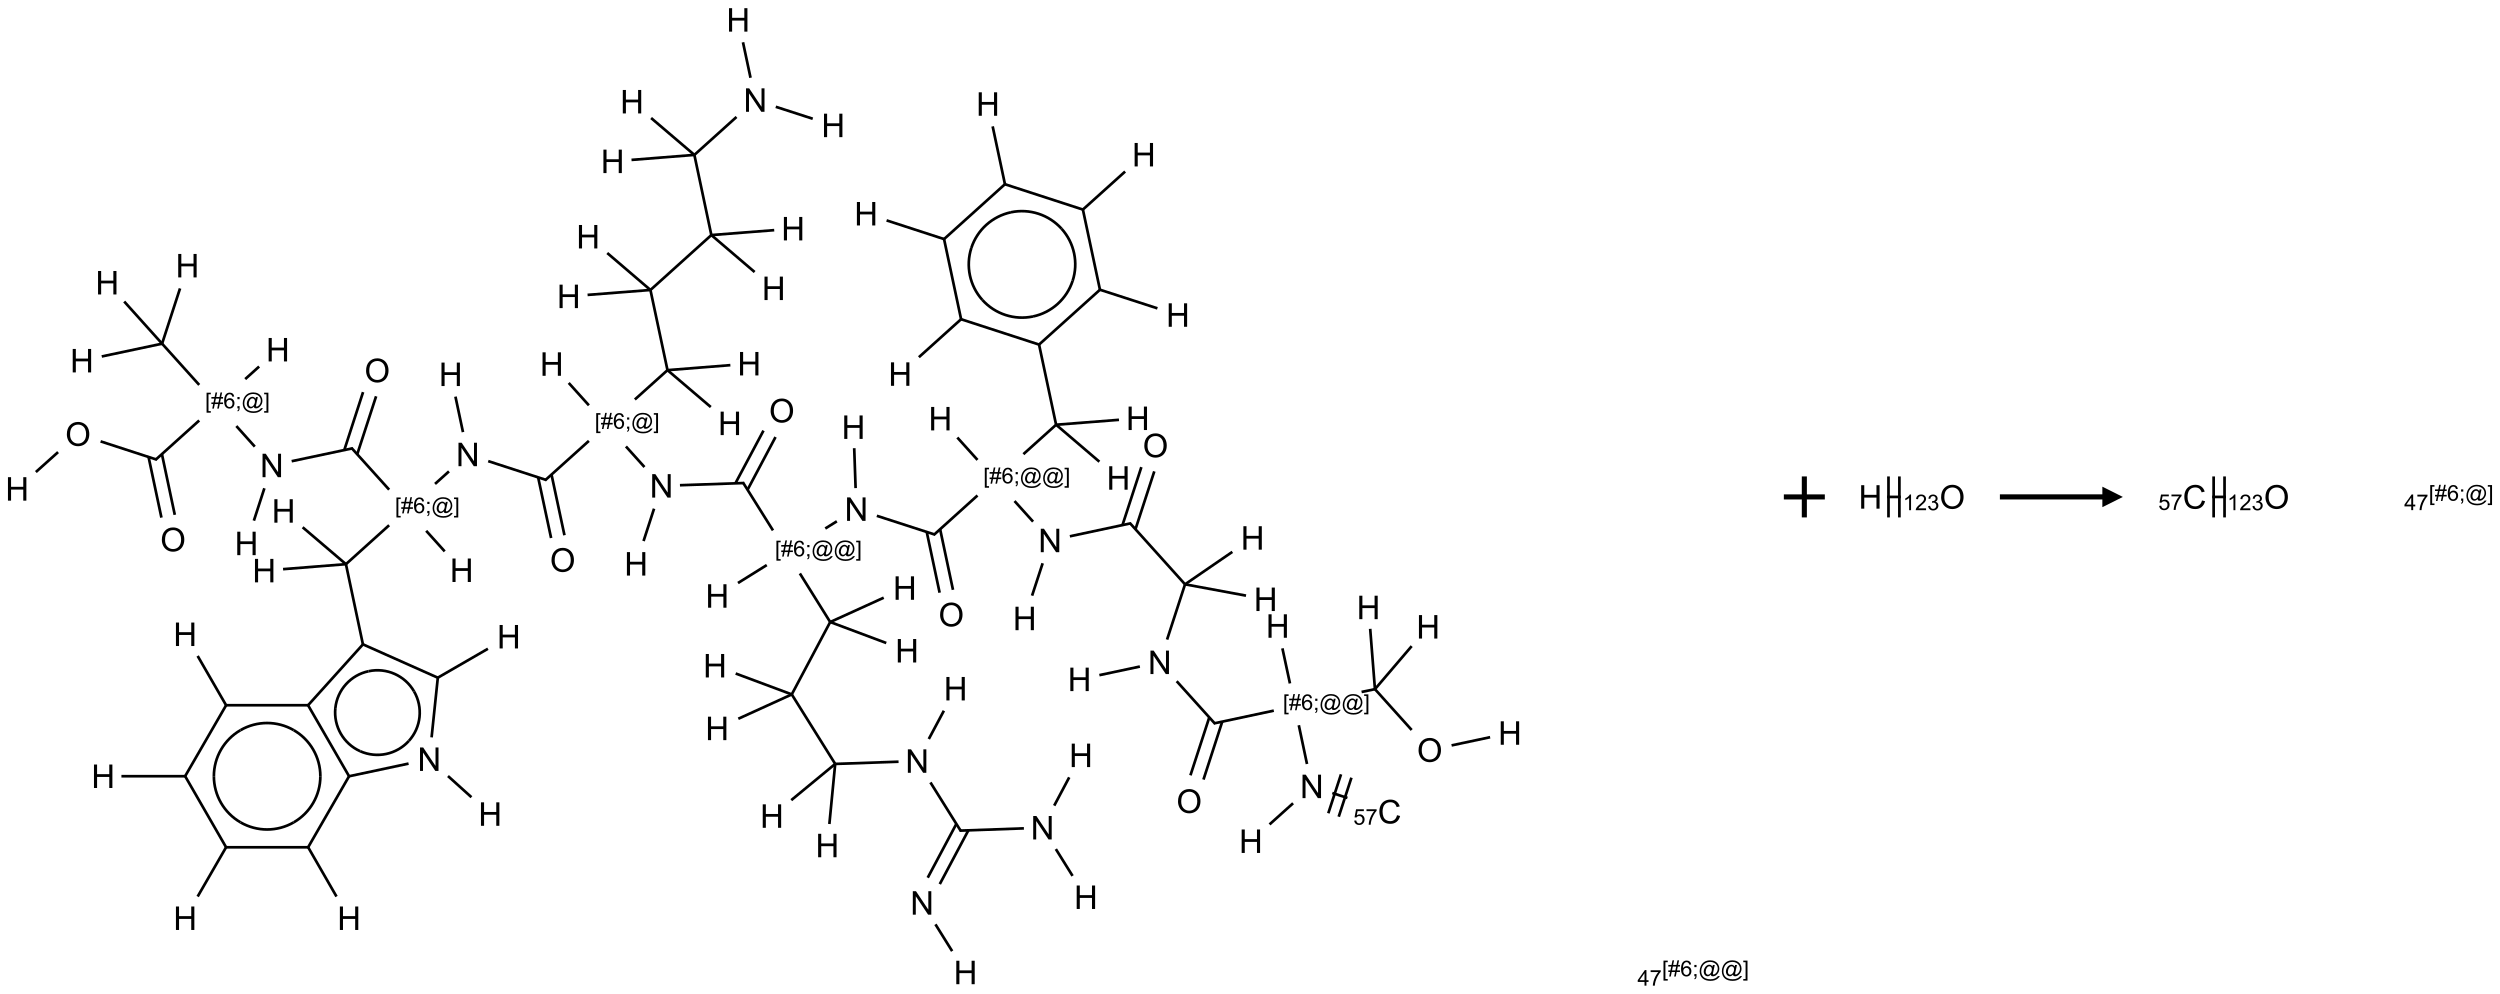 <?xml version="1.0" encoding="UTF-8"?>
<svg xmlns="http://www.w3.org/2000/svg" xmlns:xlink="http://www.w3.org/1999/xlink" width="1220" height="485" viewBox="0 0 1220 485">
<defs>
<g>
<g id="glyph-0-0">
<path d="M 2 0 L 2 -10 L 10 -10 L 10 0 Z M 2.25 -0.25 L 9.75 -0.25 L 9.75 -9.75 L 2.25 -9.75 Z M 2.25 -0.25 "/>
</g>
<g id="glyph-0-1">
<path d="M 1.281 0 L 1.281 -11.453 L 2.797 -11.453 L 2.797 -6.75 L 8.75 -6.75 L 8.75 -11.453 L 10.266 -11.453 L 10.266 0 L 8.75 0 L 8.75 -5.398 L 2.797 -5.398 L 2.797 0 Z M 1.281 0 "/>
</g>
<g id="glyph-0-2">
<path d="M 1.219 0 L 1.219 -11.453 L 2.773 -11.453 L 8.789 -2.461 L 8.789 -11.453 L 10.242 -11.453 L 10.242 0 L 8.688 0 L 2.672 -9 L 2.672 0 Z M 1.219 0 "/>
</g>
<g id="glyph-0-3">
<path d="M 0.773 -5.578 C 0.773 -7.48 1.285 -8.969 2.305 -10.043 C 3.324 -11.117 4.645 -11.656 6.258 -11.656 C 7.316 -11.656 8.27 -11.402 9.117 -10.898 C 9.965 -10.395 10.613 -9.688 11.059 -8.785 C 11.504 -7.883 11.727 -6.855 11.727 -5.711 C 11.727 -4.551 11.492 -3.512 11.023 -2.594 C 10.555 -1.676 9.891 -0.984 9.031 -0.512 C 8.172 -0.039 7.246 0.195 6.25 0.195 C 5.172 0.195 4.207 -0.066 3.359 -0.586 C 2.512 -1.105 1.867 -1.816 1.43 -2.719 C 0.992 -3.621 0.773 -4.574 0.773 -5.578 Z M 2.336 -5.555 C 2.336 -4.176 2.707 -3.086 3.449 -2.293 C 4.191 -1.5 5.121 -1.102 6.242 -1.102 C 7.383 -1.102 8.32 -1.504 9.059 -2.305 C 9.797 -3.105 10.164 -4.246 10.164 -5.719 C 10.164 -6.652 10.008 -7.465 9.691 -8.16 C 9.375 -8.855 8.914 -9.395 8.309 -9.777 C 7.703 -10.16 7.02 -10.352 6.266 -10.352 C 5.191 -10.352 4.27 -9.984 3.496 -9.246 C 2.723 -8.508 2.336 -7.277 2.336 -5.555 Z M 2.336 -5.555 "/>
</g>
<g id="glyph-0-4">
<path d="M 9.406 -4.016 L 10.922 -3.633 C 10.605 -2.387 10.031 -1.438 9.207 -0.785 C 8.383 -0.133 7.371 0.195 6.18 0.195 C 4.945 0.195 3.941 -0.055 3.168 -0.559 C 2.395 -1.062 1.805 -1.789 1.402 -2.742 C 1 -3.695 0.797 -4.719 0.797 -5.812 C 0.797 -7.004 1.023 -8.047 1.48 -8.934 C 1.938 -9.82 2.586 -10.496 3.426 -10.957 C 4.266 -11.418 5.191 -11.648 6.203 -11.648 C 7.348 -11.648 8.312 -11.355 9.094 -10.773 C 9.875 -10.191 10.418 -9.371 10.727 -8.312 L 9.234 -7.961 C 8.969 -8.793 8.582 -9.402 8.078 -9.781 C 7.574 -10.16 6.938 -10.352 6.172 -10.352 C 5.293 -10.352 4.555 -10.141 3.965 -9.719 C 3.375 -9.297 2.957 -8.73 2.719 -8.02 C 2.48 -7.309 2.359 -6.574 2.359 -5.82 C 2.359 -4.848 2.5 -3.996 2.785 -3.27 C 3.07 -2.543 3.512 -2 4.109 -1.641 C 4.707 -1.281 5.355 -1.102 6.055 -1.102 C 6.902 -1.102 7.621 -1.348 8.211 -1.836 C 8.801 -2.324 9.199 -3.051 9.406 -4.016 Z M 9.406 -4.016 "/>
</g>
<g id="glyph-1-0">
<path d="M 1.332 0 L 1.332 -6.668 L 6.668 -6.668 L 6.668 0 Z M 1.5 -0.168 L 6.5 -0.168 L 6.5 -6.5 L 1.5 -6.5 Z M 1.5 -0.168 "/>
</g>
<g id="glyph-1-1">
<path d="M 0.723 2.121 L 0.723 -7.637 L 2.793 -7.637 L 2.793 -6.859 L 1.66 -6.859 L 1.66 1.344 L 2.793 1.344 L 2.793 2.121 Z M 0.723 2.121 "/>
</g>
<g id="glyph-1-2">
<path d="M 0.535 0.129 L 0.988 -2.09 L 0.109 -2.09 L 0.109 -2.863 L 1.145 -2.863 L 1.531 -4.754 L 0.109 -4.754 L 0.109 -5.531 L 1.688 -5.531 L 2.141 -7.766 L 2.922 -7.766 L 2.469 -5.531 L 4.109 -5.531 L 4.562 -7.766 L 5.348 -7.766 L 4.895 -5.531 L 5.797 -5.531 L 5.797 -4.754 L 4.738 -4.754 L 4.348 -2.863 L 5.797 -2.863 L 5.797 -2.09 L 4.191 -2.09 L 3.738 0.129 L 2.957 0.129 L 3.406 -2.09 L 1.77 -2.09 L 1.316 0.129 Z M 1.926 -2.863 L 3.562 -2.863 L 3.953 -4.754 L 2.312 -4.754 Z M 1.926 -2.863 "/>
</g>
<g id="glyph-1-3">
<path d="M 5.309 -5.766 L 4.375 -5.691 C 4.293 -6.059 4.172 -6.328 4.02 -6.496 C 3.766 -6.762 3.453 -6.895 3.082 -6.895 C 2.785 -6.895 2.523 -6.812 2.297 -6.645 C 2 -6.43 1.77 -6.117 1.598 -5.703 C 1.43 -5.289 1.34 -4.703 1.332 -3.938 C 1.559 -4.281 1.836 -4.535 2.16 -4.703 C 2.488 -4.871 2.828 -4.953 3.188 -4.953 C 3.812 -4.953 4.344 -4.723 4.785 -4.262 C 5.223 -3.801 5.441 -3.207 5.441 -2.48 C 5.441 -2 5.34 -1.555 5.133 -1.145 C 4.926 -0.73 4.641 -0.418 4.281 -0.199 C 3.922 0.02 3.512 0.129 3.051 0.129 C 2.27 0.129 1.633 -0.156 1.141 -0.73 C 0.648 -1.305 0.402 -2.254 0.402 -3.574 C 0.402 -5.051 0.672 -6.121 1.219 -6.793 C 1.695 -7.375 2.336 -7.668 3.141 -7.668 C 3.742 -7.668 4.234 -7.5 4.617 -7.16 C 5 -6.824 5.23 -6.359 5.309 -5.766 Z M 1.48 -2.473 C 1.48 -2.152 1.547 -1.844 1.684 -1.547 C 1.82 -1.25 2.016 -1.027 2.262 -0.871 C 2.508 -0.719 2.766 -0.641 3.035 -0.641 C 3.434 -0.641 3.773 -0.801 4.059 -1.121 C 4.344 -1.441 4.484 -1.875 4.484 -2.422 C 4.484 -2.949 4.344 -3.367 4.062 -3.668 C 3.781 -3.973 3.426 -4.125 3 -4.125 C 2.578 -4.125 2.219 -3.973 1.922 -3.668 C 1.625 -3.363 1.48 -2.969 1.48 -2.473 Z M 1.48 -2.473 "/>
</g>
<g id="glyph-1-4">
<path d="M 0.949 -4.465 L 0.949 -5.531 L 2.016 -5.531 L 2.016 -4.465 Z M 0.949 0 L 0.949 -1.066 L 2.016 -1.066 L 2.016 0 C 2.016 0.391 1.945 0.711 1.809 0.949 C 1.668 1.191 1.449 1.379 1.145 1.512 L 0.887 1.109 C 1.082 1.023 1.23 0.895 1.324 0.727 C 1.418 0.559 1.469 0.316 1.48 0 Z M 0.949 0 "/>
</g>
<g id="glyph-1-5">
<path d="M 6.047 -0.848 C 5.82 -0.59 5.57 -0.379 5.289 -0.223 C 5.008 -0.062 4.73 0.016 4.449 0.016 C 4.141 0.016 3.84 -0.074 3.547 -0.254 C 3.254 -0.434 3.02 -0.715 2.836 -1.09 C 2.652 -1.465 2.562 -1.875 2.562 -2.324 C 2.562 -2.875 2.703 -3.43 2.988 -3.98 C 3.27 -4.535 3.621 -4.953 4.043 -5.23 C 4.461 -5.508 4.871 -5.645 5.266 -5.645 C 5.566 -5.645 5.855 -5.566 6.129 -5.41 C 6.402 -5.25 6.641 -5.012 6.84 -4.688 L 7.016 -5.496 L 7.949 -5.496 L 7.199 -2 C 7.094 -1.516 7.043 -1.246 7.043 -1.191 C 7.043 -1.098 7.078 -1.02 7.148 -0.949 C 7.219 -0.883 7.305 -0.848 7.406 -0.848 C 7.59 -0.848 7.832 -0.953 8.129 -1.168 C 8.527 -1.445 8.84 -1.816 9.07 -2.285 C 9.301 -2.75 9.418 -3.234 9.418 -3.73 C 9.418 -4.309 9.27 -4.852 8.973 -5.355 C 8.676 -5.859 8.23 -6.262 7.645 -6.562 C 7.055 -6.863 6.406 -7.016 5.691 -7.016 C 4.879 -7.016 4.137 -6.824 3.465 -6.445 C 2.793 -6.066 2.273 -5.52 1.902 -4.809 C 1.535 -4.098 1.348 -3.34 1.348 -2.527 C 1.348 -1.676 1.535 -0.941 1.902 -0.328 C 2.273 0.285 2.809 0.742 3.508 1.035 C 4.207 1.328 4.984 1.473 5.832 1.473 C 6.742 1.473 7.504 1.32 8.121 1.016 C 8.734 0.711 9.195 0.34 9.5 -0.098 L 10.441 -0.098 C 10.266 0.266 9.961 0.637 9.531 1.016 C 9.102 1.395 8.59 1.695 7.996 1.914 C 7.402 2.133 6.688 2.246 5.848 2.246 C 5.078 2.246 4.367 2.145 3.715 1.949 C 3.066 1.75 2.512 1.453 2.051 1.055 C 1.594 0.656 1.25 0.199 1.016 -0.316 C 0.723 -0.973 0.578 -1.684 0.578 -2.441 C 0.578 -3.289 0.75 -4.098 1.098 -4.863 C 1.523 -5.805 2.125 -6.527 2.902 -7.027 C 3.684 -7.527 4.629 -7.777 5.738 -7.777 C 6.602 -7.777 7.375 -7.602 8.059 -7.246 C 8.746 -6.895 9.285 -6.371 9.684 -5.672 C 10.02 -5.07 10.188 -4.418 10.188 -3.715 C 10.188 -2.707 9.832 -1.812 9.125 -1.031 C 8.492 -0.328 7.801 0.02 7.051 0.02 C 6.812 0.02 6.617 -0.016 6.473 -0.09 C 6.324 -0.16 6.215 -0.266 6.145 -0.402 C 6.102 -0.488 6.066 -0.637 6.047 -0.848 Z M 3.527 -2.262 C 3.527 -1.785 3.641 -1.414 3.863 -1.152 C 4.09 -0.887 4.348 -0.754 4.641 -0.754 C 4.836 -0.754 5.039 -0.812 5.254 -0.93 C 5.469 -1.047 5.676 -1.219 5.871 -1.449 C 6.066 -1.676 6.23 -1.969 6.355 -2.32 C 6.48 -2.672 6.543 -3.027 6.543 -3.379 C 6.543 -3.852 6.426 -4.219 6.191 -4.48 C 5.957 -4.738 5.672 -4.871 5.332 -4.871 C 5.109 -4.871 4.902 -4.812 4.707 -4.699 C 4.512 -4.586 4.32 -4.406 4.137 -4.156 C 3.953 -3.906 3.805 -3.602 3.691 -3.246 C 3.582 -2.887 3.527 -2.559 3.527 -2.262 Z M 3.527 -2.262 "/>
</g>
<g id="glyph-1-6">
<path d="M 2.27 2.121 L 0.203 2.121 L 0.203 1.344 L 1.332 1.344 L 1.332 -6.859 L 0.203 -6.859 L 0.203 -7.637 L 2.27 -7.637 Z M 2.27 2.121 "/>
</g>
<g id="glyph-1-7">
<path d="M 0.441 -2 L 1.426 -2.082 C 1.5 -1.605 1.668 -1.242 1.934 -1.004 C 2.199 -0.762 2.52 -0.641 2.895 -0.641 C 3.348 -0.641 3.73 -0.812 4.043 -1.152 C 4.355 -1.492 4.512 -1.941 4.512 -2.504 C 4.512 -3.039 4.359 -3.461 4.059 -3.77 C 3.758 -4.078 3.367 -4.234 2.879 -4.234 C 2.578 -4.234 2.305 -4.164 2.062 -4.027 C 1.82 -3.891 1.629 -3.715 1.488 -3.496 L 0.609 -3.609 L 1.348 -7.531 L 5.145 -7.531 L 5.145 -6.637 L 2.098 -6.637 L 1.688 -4.582 C 2.145 -4.902 2.625 -5.062 3.129 -5.062 C 3.797 -5.062 4.359 -4.832 4.816 -4.371 C 5.277 -3.91 5.504 -3.312 5.504 -2.59 C 5.504 -1.898 5.305 -1.301 4.902 -0.797 C 4.41 -0.18 3.742 0.129 2.895 0.129 C 2.199 0.129 1.633 -0.062 1.195 -0.453 C 0.758 -0.844 0.504 -1.359 0.441 -2 Z M 0.441 -2 "/>
</g>
<g id="glyph-1-8">
<path d="M 0.504 -6.637 L 0.504 -7.535 L 5.449 -7.535 L 5.449 -6.809 C 4.961 -6.289 4.48 -5.602 4.004 -4.746 C 3.527 -3.887 3.156 -3.004 2.895 -2.098 C 2.707 -1.461 2.59 -0.762 2.535 0 L 1.574 0 C 1.582 -0.602 1.703 -1.328 1.926 -2.176 C 2.152 -3.027 2.477 -3.848 2.898 -4.637 C 3.32 -5.426 3.77 -6.094 4.246 -6.637 Z M 0.504 -6.637 "/>
</g>
<g id="glyph-1-9">
<path d="M 3.449 0 L 3.449 -1.828 L 0.137 -1.828 L 0.137 -2.688 L 3.621 -7.637 L 4.387 -7.637 L 4.387 -2.688 L 5.418 -2.688 L 5.418 -1.828 L 4.387 -1.828 L 4.387 0 Z M 3.449 -2.688 L 3.449 -6.129 L 1.059 -2.688 Z M 3.449 -2.688 "/>
</g>
<g id="glyph-1-10">
<path d="M 3.973 0 L 3.035 0 L 3.035 -5.973 C 2.809 -5.758 2.516 -5.543 2.148 -5.328 C 1.781 -5.113 1.453 -4.953 1.16 -4.844 L 1.16 -5.75 C 1.684 -5.996 2.145 -6.297 2.535 -6.645 C 2.93 -6.996 3.207 -7.336 3.371 -7.668 L 3.973 -7.668 Z M 3.973 0 "/>
</g>
<g id="glyph-1-11">
<path d="M 5.371 -0.902 L 5.371 0 L 0.324 0 C 0.316 -0.227 0.352 -0.441 0.434 -0.652 C 0.562 -0.996 0.766 -1.332 1.051 -1.668 C 1.332 -2 1.742 -2.387 2.277 -2.824 C 3.105 -3.504 3.668 -4.043 3.957 -4.441 C 4.25 -4.84 4.395 -5.215 4.395 -5.566 C 4.395 -5.938 4.262 -6.254 3.996 -6.508 C 3.73 -6.762 3.387 -6.891 2.957 -6.891 C 2.508 -6.891 2.145 -6.754 1.875 -6.484 C 1.605 -6.215 1.469 -5.84 1.465 -5.359 L 0.5 -5.457 C 0.566 -6.176 0.812 -6.727 1.246 -7.102 C 1.676 -7.477 2.254 -7.668 2.98 -7.668 C 3.711 -7.668 4.293 -7.465 4.719 -7.059 C 5.145 -6.652 5.359 -6.148 5.359 -5.547 C 5.359 -5.242 5.297 -4.941 5.172 -4.645 C 5.047 -4.352 4.84 -4.039 4.551 -3.715 C 4.262 -3.387 3.777 -2.938 3.105 -2.371 C 2.543 -1.898 2.18 -1.578 2.02 -1.41 C 1.859 -1.242 1.73 -1.07 1.625 -0.902 Z M 5.371 -0.902 "/>
</g>
<g id="glyph-1-12">
<path d="M 0.449 -2.016 L 1.387 -2.141 C 1.492 -1.609 1.676 -1.227 1.934 -0.992 C 2.191 -0.758 2.508 -0.641 2.879 -0.641 C 3.32 -0.641 3.695 -0.793 3.996 -1.098 C 4.301 -1.402 4.453 -1.781 4.453 -2.234 C 4.453 -2.664 4.312 -3.02 4.031 -3.301 C 3.75 -3.578 3.391 -3.719 2.957 -3.719 C 2.781 -3.719 2.562 -3.684 2.297 -3.613 L 2.402 -4.438 C 2.465 -4.43 2.516 -4.426 2.551 -4.426 C 2.949 -4.426 3.312 -4.531 3.629 -4.738 C 3.949 -4.949 4.109 -5.27 4.109 -5.703 C 4.109 -6.047 3.992 -6.332 3.762 -6.559 C 3.527 -6.785 3.227 -6.895 2.859 -6.895 C 2.496 -6.895 2.191 -6.781 1.949 -6.551 C 1.707 -6.324 1.547 -5.98 1.48 -5.52 L 0.543 -5.688 C 0.656 -6.316 0.918 -6.805 1.324 -7.148 C 1.73 -7.492 2.234 -7.668 2.84 -7.668 C 3.254 -7.668 3.641 -7.578 3.988 -7.398 C 4.34 -7.219 4.609 -6.977 4.793 -6.668 C 4.98 -6.359 5.074 -6.031 5.074 -5.684 C 5.074 -5.352 4.984 -5.051 4.809 -4.781 C 4.629 -4.512 4.367 -4.297 4.02 -4.137 C 4.473 -4.031 4.824 -3.816 5.074 -3.488 C 5.324 -3.16 5.449 -2.75 5.449 -2.254 C 5.449 -1.59 5.203 -1.023 4.719 -0.559 C 4.234 -0.098 3.617 0.137 2.875 0.137 C 2.203 0.137 1.648 -0.062 1.207 -0.465 C 0.762 -0.863 0.512 -1.379 0.449 -2.016 Z M 0.449 -2.016 "/>
</g>
</g>
</defs>
<path fill="none" stroke-width="0.033" stroke-linecap="butt" stroke-linejoin="miter" stroke="rgb(0%, 0%, 0%)" stroke-opacity="1" stroke-miterlimit="10" d="M 11.407 11.361 L 11.203 11.034 " transform="matrix(40, 0, 0, 40, 8.375, 9.713)"/>
<path fill="none" stroke-width="0.033" stroke-linecap="butt" stroke-linejoin="miter" stroke="rgb(0%, 0%, 0%)" stroke-opacity="1" stroke-miterlimit="10" d="M 11.256 10.543 L 11.605 9.887 " transform="matrix(40, 0, 0, 40, 8.375, 9.713)"/>
<path fill="none" stroke-width="0.033" stroke-linecap="butt" stroke-linejoin="miter" stroke="rgb(0%, 0%, 0%)" stroke-opacity="1" stroke-miterlimit="10" d="M 11.109 10.465 L 11.458 9.809 " transform="matrix(40, 0, 0, 40, 8.375, 9.713)"/>
<path fill="none" stroke-width="0.033" stroke-linecap="butt" stroke-linejoin="miter" stroke="rgb(0%, 0%, 0%)" stroke-opacity="1" stroke-miterlimit="10" d="M 11.5 9.891 L 12.282 9.863 " transform="matrix(40, 0, 0, 40, 8.375, 9.713)"/>
<path fill="none" stroke-width="0.033" stroke-linecap="butt" stroke-linejoin="miter" stroke="rgb(0%, 0%, 0%)" stroke-opacity="1" stroke-miterlimit="10" d="M 12.652 9.586 L 12.835 9.241 " transform="matrix(40, 0, 0, 40, 8.375, 9.713)"/>
<path fill="none" stroke-width="0.033" stroke-linecap="butt" stroke-linejoin="miter" stroke="rgb(0%, 0%, 0%)" stroke-opacity="1" stroke-miterlimit="10" d="M 12.672 10.116 L 12.876 10.443 " transform="matrix(40, 0, 0, 40, 8.375, 9.713)"/>
<path fill="none" stroke-width="0.033" stroke-linecap="butt" stroke-linejoin="miter" stroke="rgb(0%, 0%, 0%)" stroke-opacity="1" stroke-miterlimit="10" d="M 11.514 9.898 L 11.142 9.303 " transform="matrix(40, 0, 0, 40, 8.375, 9.713)"/>
<path fill="none" stroke-width="0.033" stroke-linecap="butt" stroke-linejoin="miter" stroke="rgb(0%, 0%, 0%)" stroke-opacity="1" stroke-miterlimit="10" d="M 11.122 8.773 L 11.306 8.428 " transform="matrix(40, 0, 0, 40, 8.375, 9.713)"/>
<path fill="none" stroke-width="0.033" stroke-linecap="butt" stroke-linejoin="miter" stroke="rgb(0%, 0%, 0%)" stroke-opacity="1" stroke-miterlimit="10" d="M 10.753 9.05 L 9.98 9.077 " transform="matrix(40, 0, 0, 40, 8.375, 9.713)"/>
<path fill="none" stroke-width="0.033" stroke-linecap="butt" stroke-linejoin="miter" stroke="rgb(0%, 0%, 0%)" stroke-opacity="1" stroke-miterlimit="10" d="M 9.98 9.077 L 9.444 9.519 " transform="matrix(40, 0, 0, 40, 8.375, 9.713)"/>
<path fill="none" stroke-width="0.033" stroke-linecap="butt" stroke-linejoin="miter" stroke="rgb(0%, 0%, 0%)" stroke-opacity="1" stroke-miterlimit="10" d="M 9.98 9.077 L 9.909 9.81 " transform="matrix(40, 0, 0, 40, 8.375, 9.713)"/>
<path fill="none" stroke-width="0.033" stroke-linecap="butt" stroke-linejoin="miter" stroke="rgb(0%, 0%, 0%)" stroke-opacity="1" stroke-miterlimit="10" d="M 9.98 9.077 L 9.45 8.229 " transform="matrix(40, 0, 0, 40, 8.375, 9.713)"/>
<path fill="none" stroke-width="0.033" stroke-linecap="butt" stroke-linejoin="miter" stroke="rgb(0%, 0%, 0%)" stroke-opacity="1" stroke-miterlimit="10" d="M 9.45 8.229 L 8.766 7.974 " transform="matrix(40, 0, 0, 40, 8.375, 9.713)"/>
<path fill="none" stroke-width="0.033" stroke-linecap="butt" stroke-linejoin="miter" stroke="rgb(0%, 0%, 0%)" stroke-opacity="1" stroke-miterlimit="10" d="M 9.45 8.229 L 8.798 8.526 " transform="matrix(40, 0, 0, 40, 8.375, 9.713)"/>
<path fill="none" stroke-width="0.033" stroke-linecap="butt" stroke-linejoin="miter" stroke="rgb(0%, 0%, 0%)" stroke-opacity="1" stroke-miterlimit="10" d="M 9.45 8.229 L 9.919 7.346 " transform="matrix(40, 0, 0, 40, 8.375, 9.713)"/>
<path fill="none" stroke-width="0.033" stroke-linecap="butt" stroke-linejoin="miter" stroke="rgb(0%, 0%, 0%)" stroke-opacity="1" stroke-miterlimit="10" d="M 9.919 7.346 L 10.603 7.602 " transform="matrix(40, 0, 0, 40, 8.375, 9.713)"/>
<path fill="none" stroke-width="0.033" stroke-linecap="butt" stroke-linejoin="miter" stroke="rgb(0%, 0%, 0%)" stroke-opacity="1" stroke-miterlimit="10" d="M 9.919 7.346 L 10.572 7.049 " transform="matrix(40, 0, 0, 40, 8.375, 9.713)"/>
<path fill="none" stroke-width="0.033" stroke-linecap="butt" stroke-linejoin="miter" stroke="rgb(0%, 0%, 0%)" stroke-opacity="1" stroke-miterlimit="10" d="M 9.919 7.346 L 9.549 6.753 " transform="matrix(40, 0, 0, 40, 8.375, 9.713)"/>
<path fill="none" stroke-width="0.033" stroke-linecap="butt" stroke-linejoin="miter" stroke="rgb(0%, 0%, 0%)" stroke-opacity="1" stroke-miterlimit="10" d="M 9.145 6.651 L 8.794 6.87 " transform="matrix(40, 0, 0, 40, 8.375, 9.713)"/>
<path fill="none" stroke-width="0.033" stroke-linecap="butt" stroke-linejoin="miter" stroke="rgb(0%, 0%, 0%)" stroke-opacity="1" stroke-miterlimit="10" d="M 9.221 6.228 L 8.854 5.642 " transform="matrix(40, 0, 0, 40, 8.375, 9.713)"/>
<path fill="none" stroke-width="0.033" stroke-linecap="butt" stroke-linejoin="miter" stroke="rgb(0%, 0%, 0%)" stroke-opacity="1" stroke-miterlimit="10" d="M 8.911 5.732 L 9.252 5.089 " transform="matrix(40, 0, 0, 40, 8.375, 9.713)"/>
<path fill="none" stroke-width="0.033" stroke-linecap="butt" stroke-linejoin="miter" stroke="rgb(0%, 0%, 0%)" stroke-opacity="1" stroke-miterlimit="10" d="M 8.763 5.653 L 9.105 5.011 " transform="matrix(40, 0, 0, 40, 8.375, 9.713)"/>
<path fill="none" stroke-width="0.033" stroke-linecap="butt" stroke-linejoin="miter" stroke="rgb(0%, 0%, 0%)" stroke-opacity="1" stroke-miterlimit="10" d="M 8.869 5.65 L 8.086 5.677 " transform="matrix(40, 0, 0, 40, 8.375, 9.713)"/>
<path fill="none" stroke-width="0.033" stroke-linecap="butt" stroke-linejoin="miter" stroke="rgb(0%, 0%, 0%)" stroke-opacity="1" stroke-miterlimit="10" d="M 7.77 5.963 L 7.642 6.358 " transform="matrix(40, 0, 0, 40, 8.375, 9.713)"/>
<path fill="none" stroke-width="0.033" stroke-linecap="butt" stroke-linejoin="miter" stroke="rgb(0%, 0%, 0%)" stroke-opacity="1" stroke-miterlimit="10" d="M 7.653 5.455 L 7.427 5.204 " transform="matrix(40, 0, 0, 40, 8.375, 9.713)"/>
<path fill="none" stroke-width="0.033" stroke-linecap="butt" stroke-linejoin="miter" stroke="rgb(0%, 0%, 0%)" stroke-opacity="1" stroke-miterlimit="10" d="M 6.975 4.702 L 6.729 4.429 " transform="matrix(40, 0, 0, 40, 8.375, 9.713)"/>
<path fill="none" stroke-width="0.033" stroke-linecap="butt" stroke-linejoin="miter" stroke="rgb(0%, 0%, 0%)" stroke-opacity="1" stroke-miterlimit="10" d="M 6.975 5.136 L 6.441 5.617 " transform="matrix(40, 0, 0, 40, 8.375, 9.713)"/>
<path fill="none" stroke-width="0.033" stroke-linecap="butt" stroke-linejoin="miter" stroke="rgb(0%, 0%, 0%)" stroke-opacity="1" stroke-miterlimit="10" d="M 6.356 5.581 L 6.514 6.321 " transform="matrix(40, 0, 0, 40, 8.375, 9.713)"/>
<path fill="none" stroke-width="0.033" stroke-linecap="butt" stroke-linejoin="miter" stroke="rgb(0%, 0%, 0%)" stroke-opacity="1" stroke-miterlimit="10" d="M 6.519 5.547 L 6.677 6.287 " transform="matrix(40, 0, 0, 40, 8.375, 9.713)"/>
<path fill="none" stroke-width="0.033" stroke-linecap="butt" stroke-linejoin="miter" stroke="rgb(0%, 0%, 0%)" stroke-opacity="1" stroke-miterlimit="10" d="M 6.457 5.614 L 5.747 5.383 " transform="matrix(40, 0, 0, 40, 8.375, 9.713)"/>
<path fill="none" stroke-width="0.033" stroke-linecap="butt" stroke-linejoin="miter" stroke="rgb(0%, 0%, 0%)" stroke-opacity="1" stroke-miterlimit="10" d="M 5.439 5.029 L 5.347 4.596 " transform="matrix(40, 0, 0, 40, 8.375, 9.713)"/>
<path fill="none" stroke-width="0.033" stroke-linecap="butt" stroke-linejoin="miter" stroke="rgb(0%, 0%, 0%)" stroke-opacity="1" stroke-miterlimit="10" d="M 5.268 5.508 L 5.098 5.661 " transform="matrix(40, 0, 0, 40, 8.375, 9.713)"/>
<path fill="none" stroke-width="0.033" stroke-linecap="butt" stroke-linejoin="miter" stroke="rgb(0%, 0%, 0%)" stroke-opacity="1" stroke-miterlimit="10" d="M 4.99 6.233 L 5.216 6.484 " transform="matrix(40, 0, 0, 40, 8.375, 9.713)"/>
<path fill="none" stroke-width="0.033" stroke-linecap="butt" stroke-linejoin="miter" stroke="rgb(0%, 0%, 0%)" stroke-opacity="1" stroke-miterlimit="10" d="M 4.538 5.731 L 4.078 5.221 " transform="matrix(40, 0, 0, 40, 8.375, 9.713)"/>
<path fill="none" stroke-width="0.033" stroke-linecap="butt" stroke-linejoin="miter" stroke="rgb(0%, 0%, 0%)" stroke-opacity="1" stroke-miterlimit="10" d="M 4.149 5.299 L 4.379 4.592 " transform="matrix(40, 0, 0, 40, 8.375, 9.713)"/>
<path fill="none" stroke-width="0.033" stroke-linecap="butt" stroke-linejoin="miter" stroke="rgb(0%, 0%, 0%)" stroke-opacity="1" stroke-miterlimit="10" d="M 3.991 5.248 L 4.22 4.541 " transform="matrix(40, 0, 0, 40, 8.375, 9.713)"/>
<path fill="none" stroke-width="0.033" stroke-linecap="butt" stroke-linejoin="miter" stroke="rgb(0%, 0%, 0%)" stroke-opacity="1" stroke-miterlimit="10" d="M 4.094 5.226 L 3.349 5.384 " transform="matrix(40, 0, 0, 40, 8.375, 9.713)"/>
<path fill="none" stroke-width="0.033" stroke-linecap="butt" stroke-linejoin="miter" stroke="rgb(0%, 0%, 0%)" stroke-opacity="1" stroke-miterlimit="10" d="M 3.016 5.714 L 2.888 6.109 " transform="matrix(40, 0, 0, 40, 8.375, 9.713)"/>
<path fill="none" stroke-width="0.033" stroke-linecap="butt" stroke-linejoin="miter" stroke="rgb(0%, 0%, 0%)" stroke-opacity="1" stroke-miterlimit="10" d="M 2.899 5.206 L 2.674 4.955 " transform="matrix(40, 0, 0, 40, 8.375, 9.713)"/>
<path fill="none" stroke-width="0.033" stroke-linecap="butt" stroke-linejoin="miter" stroke="rgb(0%, 0%, 0%)" stroke-opacity="1" stroke-miterlimit="10" d="M 2.782 4.382 L 2.952 4.229 " transform="matrix(40, 0, 0, 40, 8.375, 9.713)"/>
<path fill="none" stroke-width="0.033" stroke-linecap="butt" stroke-linejoin="miter" stroke="rgb(0%, 0%, 0%)" stroke-opacity="1" stroke-miterlimit="10" d="M 2.221 4.887 L 1.687 5.368 " transform="matrix(40, 0, 0, 40, 8.375, 9.713)"/>
<path fill="none" stroke-width="0.033" stroke-linecap="butt" stroke-linejoin="miter" stroke="rgb(0%, 0%, 0%)" stroke-opacity="1" stroke-miterlimit="10" d="M 1.603 5.332 L 1.76 6.072 " transform="matrix(40, 0, 0, 40, 8.375, 9.713)"/>
<path fill="none" stroke-width="0.033" stroke-linecap="butt" stroke-linejoin="miter" stroke="rgb(0%, 0%, 0%)" stroke-opacity="1" stroke-miterlimit="10" d="M 1.766 5.297 L 1.923 6.038 " transform="matrix(40, 0, 0, 40, 8.375, 9.713)"/>
<path fill="none" stroke-width="0.033" stroke-linecap="butt" stroke-linejoin="miter" stroke="rgb(0%, 0%, 0%)" stroke-opacity="1" stroke-miterlimit="10" d="M 1.703 5.365 L 1.018 5.142 " transform="matrix(40, 0, 0, 40, 8.375, 9.713)"/>
<path fill="none" stroke-width="0.033" stroke-linecap="butt" stroke-linejoin="miter" stroke="rgb(0%, 0%, 0%)" stroke-opacity="1" stroke-miterlimit="10" d="M 0.499 5.273 L 0.228 5.516 " transform="matrix(40, 0, 0, 40, 8.375, 9.713)"/>
<path fill="none" stroke-width="0.033" stroke-linecap="butt" stroke-linejoin="miter" stroke="rgb(0%, 0%, 0%)" stroke-opacity="1" stroke-miterlimit="10" d="M 2.221 4.453 L 1.768 3.95 " transform="matrix(40, 0, 0, 40, 8.375, 9.713)"/>
<path fill="none" stroke-width="0.033" stroke-linecap="butt" stroke-linejoin="miter" stroke="rgb(0%, 0%, 0%)" stroke-opacity="1" stroke-miterlimit="10" d="M 1.768 3.95 L 1.987 3.276 " transform="matrix(40, 0, 0, 40, 8.375, 9.713)"/>
<path fill="none" stroke-width="0.033" stroke-linecap="butt" stroke-linejoin="miter" stroke="rgb(0%, 0%, 0%)" stroke-opacity="1" stroke-miterlimit="10" d="M 1.768 3.95 L 1.032 4.106 " transform="matrix(40, 0, 0, 40, 8.375, 9.713)"/>
<path fill="none" stroke-width="0.033" stroke-linecap="butt" stroke-linejoin="miter" stroke="rgb(0%, 0%, 0%)" stroke-opacity="1" stroke-miterlimit="10" d="M 1.768 3.95 L 1.306 3.436 " transform="matrix(40, 0, 0, 40, 8.375, 9.713)"/>
<path fill="none" stroke-width="0.033" stroke-linecap="butt" stroke-linejoin="miter" stroke="rgb(0%, 0%, 0%)" stroke-opacity="1" stroke-miterlimit="10" d="M 4.538 6.165 L 4.011 6.64 " transform="matrix(40, 0, 0, 40, 8.375, 9.713)"/>
<path fill="none" stroke-width="0.033" stroke-linecap="butt" stroke-linejoin="miter" stroke="rgb(0%, 0%, 0%)" stroke-opacity="1" stroke-miterlimit="10" d="M 4.011 6.64 L 3.483 6.19 " transform="matrix(40, 0, 0, 40, 8.375, 9.713)"/>
<path fill="none" stroke-width="0.033" stroke-linecap="butt" stroke-linejoin="miter" stroke="rgb(0%, 0%, 0%)" stroke-opacity="1" stroke-miterlimit="10" d="M 4.011 6.64 L 3.244 6.701 " transform="matrix(40, 0, 0, 40, 8.375, 9.713)"/>
<path fill="none" stroke-width="0.033" stroke-linecap="butt" stroke-linejoin="miter" stroke="rgb(0%, 0%, 0%)" stroke-opacity="1" stroke-miterlimit="10" d="M 4.011 6.64 L 4.22 7.627 " transform="matrix(40, 0, 0, 40, 8.375, 9.713)"/>
<path fill="none" stroke-width="0.033" stroke-linecap="butt" stroke-linejoin="miter" stroke="rgb(0%, 0%, 0%)" stroke-opacity="1" stroke-miterlimit="10" d="M 4.211 7.615 L 5.14 8.029 " transform="matrix(40, 0, 0, 40, 8.375, 9.713)"/>
<path fill="none" stroke-width="0.033" stroke-linecap="butt" stroke-linejoin="miter" stroke="rgb(0%, 0%, 0%)" stroke-opacity="1" stroke-miterlimit="10" d="M 5.125 8.029 L 5.743 7.672 " transform="matrix(40, 0, 0, 40, 8.375, 9.713)"/>
<path fill="none" stroke-width="0.033" stroke-linecap="butt" stroke-linejoin="miter" stroke="rgb(0%, 0%, 0%)" stroke-opacity="1" stroke-miterlimit="10" d="M 5.132 8.025 L 5.056 8.753 " transform="matrix(40, 0, 0, 40, 8.375, 9.713)"/>
<path fill="none" stroke-width="0.033" stroke-linecap="butt" stroke-linejoin="miter" stroke="rgb(0%, 0%, 0%)" stroke-opacity="1" stroke-miterlimit="10" d="M 5.256 9.225 L 5.542 9.483 " transform="matrix(40, 0, 0, 40, 8.375, 9.713)"/>
<path fill="none" stroke-width="0.033" stroke-linecap="butt" stroke-linejoin="miter" stroke="rgb(0%, 0%, 0%)" stroke-opacity="1" stroke-miterlimit="10" d="M 4.775 9.073 L 4.042 9.229 " transform="matrix(40, 0, 0, 40, 8.375, 9.713)"/>
<path fill="none" stroke-width="0.033" stroke-linecap="butt" stroke-linejoin="miter" stroke="rgb(0%, 0%, 0%)" stroke-opacity="1" stroke-miterlimit="10" d="M 4.053 9.221 L 3.545 10.102 " transform="matrix(40, 0, 0, 40, 8.375, 9.713)"/>
<path fill="none" stroke-width="0.033" stroke-linecap="butt" stroke-linejoin="miter" stroke="rgb(0%, 0%, 0%)" stroke-opacity="1" stroke-miterlimit="10" d="M 3.545 10.085 L 3.896 10.695 " transform="matrix(40, 0, 0, 40, 8.375, 9.713)"/>
<path fill="none" stroke-width="0.033" stroke-linecap="butt" stroke-linejoin="miter" stroke="rgb(0%, 0%, 0%)" stroke-opacity="1" stroke-miterlimit="10" d="M 3.549 10.094 L 2.54 10.094 " transform="matrix(40, 0, 0, 40, 8.375, 9.713)"/>
<path fill="none" stroke-width="0.033" stroke-linecap="butt" stroke-linejoin="miter" stroke="rgb(0%, 0%, 0%)" stroke-opacity="1" stroke-miterlimit="10" d="M 2.554 10.085 L 2.202 10.695 " transform="matrix(40, 0, 0, 40, 8.375, 9.713)"/>
<path fill="none" stroke-width="0.033" stroke-linecap="butt" stroke-linejoin="miter" stroke="rgb(0%, 0%, 0%)" stroke-opacity="1" stroke-miterlimit="10" d="M 2.549 10.094 L 2.045 9.219 " transform="matrix(40, 0, 0, 40, 8.375, 9.713)"/>
<path fill="none" stroke-width="0.033" stroke-linecap="butt" stroke-linejoin="miter" stroke="rgb(0%, 0%, 0%)" stroke-opacity="1" stroke-miterlimit="10" d="M 2.059 9.227 L 1.272 9.227 " transform="matrix(40, 0, 0, 40, 8.375, 9.713)"/>
<path fill="none" stroke-width="0.033" stroke-linecap="butt" stroke-linejoin="miter" stroke="rgb(0%, 0%, 0%)" stroke-opacity="1" stroke-miterlimit="10" d="M 2.049 9.227 L 2.554 8.353 " transform="matrix(40, 0, 0, 40, 8.375, 9.713)"/>
<path fill="none" stroke-width="0.033" stroke-linecap="butt" stroke-linejoin="miter" stroke="rgb(0%, 0%, 0%)" stroke-opacity="1" stroke-miterlimit="10" d="M 2.554 8.37 L 2.202 7.76 " transform="matrix(40, 0, 0, 40, 8.375, 9.713)"/>
<path fill="none" stroke-width="0.033" stroke-linecap="butt" stroke-linejoin="miter" stroke="rgb(0%, 0%, 0%)" stroke-opacity="1" stroke-miterlimit="10" d="M 2.549 8.361 L 3.557 8.361 " transform="matrix(40, 0, 0, 40, 8.375, 9.713)"/>
<path fill="none" stroke-width="0.033" stroke-linecap="butt" stroke-linejoin="miter" stroke="rgb(0%, 0%, 0%)" stroke-opacity="1" stroke-miterlimit="10" d="M 3.544 8.367 L 4.219 7.618 " transform="matrix(40, 0, 0, 40, 8.375, 9.713)"/>
<path fill="none" stroke-width="0.033" stroke-linecap="butt" stroke-linejoin="miter" stroke="rgb(0%, 0%, 0%)" stroke-opacity="1" stroke-miterlimit="10" d="M 3.549 8.361 L 4.049 9.227 " transform="matrix(40, 0, 0, 40, 8.375, 9.713)"/>
<path fill="none" stroke-width="0.033" stroke-linecap="butt" stroke-linejoin="miter" stroke="rgb(0%, 0%, 0%)" stroke-opacity="1" stroke-miterlimit="10" d="M 7.536 4.631 L 7.934 4.273 " transform="matrix(40, 0, 0, 40, 8.375, 9.713)"/>
<path fill="none" stroke-width="0.033" stroke-linecap="butt" stroke-linejoin="miter" stroke="rgb(0%, 0%, 0%)" stroke-opacity="1" stroke-miterlimit="10" d="M 7.934 4.273 L 8.462 4.723 " transform="matrix(40, 0, 0, 40, 8.375, 9.713)"/>
<path fill="none" stroke-width="0.033" stroke-linecap="butt" stroke-linejoin="miter" stroke="rgb(0%, 0%, 0%)" stroke-opacity="1" stroke-miterlimit="10" d="M 7.934 4.273 L 8.701 4.212 " transform="matrix(40, 0, 0, 40, 8.375, 9.713)"/>
<path fill="none" stroke-width="0.033" stroke-linecap="butt" stroke-linejoin="miter" stroke="rgb(0%, 0%, 0%)" stroke-opacity="1" stroke-miterlimit="10" d="M 7.934 4.273 L 7.726 3.295 " transform="matrix(40, 0, 0, 40, 8.375, 9.713)"/>
<path fill="none" stroke-width="0.033" stroke-linecap="butt" stroke-linejoin="miter" stroke="rgb(0%, 0%, 0%)" stroke-opacity="1" stroke-miterlimit="10" d="M 7.726 3.295 L 7.199 2.844 " transform="matrix(40, 0, 0, 40, 8.375, 9.713)"/>
<path fill="none" stroke-width="0.033" stroke-linecap="butt" stroke-linejoin="miter" stroke="rgb(0%, 0%, 0%)" stroke-opacity="1" stroke-miterlimit="10" d="M 7.726 3.295 L 6.959 3.355 " transform="matrix(40, 0, 0, 40, 8.375, 9.713)"/>
<path fill="none" stroke-width="0.033" stroke-linecap="butt" stroke-linejoin="miter" stroke="rgb(0%, 0%, 0%)" stroke-opacity="1" stroke-miterlimit="10" d="M 7.726 3.295 L 8.469 2.625 " transform="matrix(40, 0, 0, 40, 8.375, 9.713)"/>
<path fill="none" stroke-width="0.033" stroke-linecap="butt" stroke-linejoin="miter" stroke="rgb(0%, 0%, 0%)" stroke-opacity="1" stroke-miterlimit="10" d="M 8.469 2.625 L 9.236 2.565 " transform="matrix(40, 0, 0, 40, 8.375, 9.713)"/>
<path fill="none" stroke-width="0.033" stroke-linecap="butt" stroke-linejoin="miter" stroke="rgb(0%, 0%, 0%)" stroke-opacity="1" stroke-miterlimit="10" d="M 8.469 2.625 L 8.997 3.076 " transform="matrix(40, 0, 0, 40, 8.375, 9.713)"/>
<path fill="none" stroke-width="0.033" stroke-linecap="butt" stroke-linejoin="miter" stroke="rgb(0%, 0%, 0%)" stroke-opacity="1" stroke-miterlimit="10" d="M 8.469 2.625 L 8.262 1.647 " transform="matrix(40, 0, 0, 40, 8.375, 9.713)"/>
<path fill="none" stroke-width="0.033" stroke-linecap="butt" stroke-linejoin="miter" stroke="rgb(0%, 0%, 0%)" stroke-opacity="1" stroke-miterlimit="10" d="M 8.262 1.647 L 7.495 1.708 " transform="matrix(40, 0, 0, 40, 8.375, 9.713)"/>
<path fill="none" stroke-width="0.033" stroke-linecap="butt" stroke-linejoin="miter" stroke="rgb(0%, 0%, 0%)" stroke-opacity="1" stroke-miterlimit="10" d="M 8.262 1.647 L 7.734 1.197 " transform="matrix(40, 0, 0, 40, 8.375, 9.713)"/>
<path fill="none" stroke-width="0.033" stroke-linecap="butt" stroke-linejoin="miter" stroke="rgb(0%, 0%, 0%)" stroke-opacity="1" stroke-miterlimit="10" d="M 8.262 1.647 L 8.776 1.184 " transform="matrix(40, 0, 0, 40, 8.375, 9.713)"/>
<path fill="none" stroke-width="0.033" stroke-linecap="butt" stroke-linejoin="miter" stroke="rgb(0%, 0%, 0%)" stroke-opacity="1" stroke-miterlimit="10" d="M 9.255 1.06 L 9.706 1.206 " transform="matrix(40, 0, 0, 40, 8.375, 9.713)"/>
<path fill="none" stroke-width="0.033" stroke-linecap="butt" stroke-linejoin="miter" stroke="rgb(0%, 0%, 0%)" stroke-opacity="1" stroke-miterlimit="10" d="M 8.947 0.706 L 8.855 0.273 " transform="matrix(40, 0, 0, 40, 8.375, 9.713)"/>
<path fill="none" stroke-width="0.033" stroke-linecap="butt" stroke-linejoin="miter" stroke="rgb(0%, 0%, 0%)" stroke-opacity="1" stroke-miterlimit="10" d="M 9.859 6.205 L 10 6.117 " transform="matrix(40, 0, 0, 40, 8.375, 9.713)"/>
<path fill="none" stroke-width="0.033" stroke-linecap="butt" stroke-linejoin="miter" stroke="rgb(0%, 0%, 0%)" stroke-opacity="1" stroke-miterlimit="10" d="M 10.229 5.712 L 10.212 5.225 " transform="matrix(40, 0, 0, 40, 8.375, 9.713)"/>
<path fill="none" stroke-width="0.033" stroke-linecap="butt" stroke-linejoin="miter" stroke="rgb(0%, 0%, 0%)" stroke-opacity="1" stroke-miterlimit="10" d="M 10.488 6.05 L 11.198 6.28 " transform="matrix(40, 0, 0, 40, 8.375, 9.713)"/>
<path fill="none" stroke-width="0.033" stroke-linecap="butt" stroke-linejoin="miter" stroke="rgb(0%, 0%, 0%)" stroke-opacity="1" stroke-miterlimit="10" d="M 11.097 6.248 L 11.254 6.988 " transform="matrix(40, 0, 0, 40, 8.375, 9.713)"/>
<path fill="none" stroke-width="0.033" stroke-linecap="butt" stroke-linejoin="miter" stroke="rgb(0%, 0%, 0%)" stroke-opacity="1" stroke-miterlimit="10" d="M 11.26 6.213 L 11.417 6.953 " transform="matrix(40, 0, 0, 40, 8.375, 9.713)"/>
<path fill="none" stroke-width="0.033" stroke-linecap="butt" stroke-linejoin="miter" stroke="rgb(0%, 0%, 0%)" stroke-opacity="1" stroke-miterlimit="10" d="M 11.182 6.284 L 11.716 5.802 " transform="matrix(40, 0, 0, 40, 8.375, 9.713)"/>
<path fill="none" stroke-width="0.033" stroke-linecap="butt" stroke-linejoin="miter" stroke="rgb(0%, 0%, 0%)" stroke-opacity="1" stroke-miterlimit="10" d="M 11.716 5.368 L 11.47 5.095 " transform="matrix(40, 0, 0, 40, 8.375, 9.713)"/>
<path fill="none" stroke-width="0.033" stroke-linecap="butt" stroke-linejoin="miter" stroke="rgb(0%, 0%, 0%)" stroke-opacity="1" stroke-miterlimit="10" d="M 12.168 5.87 L 12.394 6.121 " transform="matrix(40, 0, 0, 40, 8.375, 9.713)"/>
<path fill="none" stroke-width="0.033" stroke-linecap="butt" stroke-linejoin="miter" stroke="rgb(0%, 0%, 0%)" stroke-opacity="1" stroke-miterlimit="10" d="M 12.511 6.629 L 12.382 7.024 " transform="matrix(40, 0, 0, 40, 8.375, 9.713)"/>
<path fill="none" stroke-width="0.033" stroke-linecap="butt" stroke-linejoin="miter" stroke="rgb(0%, 0%, 0%)" stroke-opacity="1" stroke-miterlimit="10" d="M 12.843 6.3 L 13.588 6.141 " transform="matrix(40, 0, 0, 40, 8.375, 9.713)"/>
<path fill="none" stroke-width="0.033" stroke-linecap="butt" stroke-linejoin="miter" stroke="rgb(0%, 0%, 0%)" stroke-opacity="1" stroke-miterlimit="10" d="M 13.643 6.215 L 13.873 5.508 " transform="matrix(40, 0, 0, 40, 8.375, 9.713)"/>
<path fill="none" stroke-width="0.033" stroke-linecap="butt" stroke-linejoin="miter" stroke="rgb(0%, 0%, 0%)" stroke-opacity="1" stroke-miterlimit="10" d="M 13.485 6.163 L 13.715 5.456 " transform="matrix(40, 0, 0, 40, 8.375, 9.713)"/>
<path fill="none" stroke-width="0.033" stroke-linecap="butt" stroke-linejoin="miter" stroke="rgb(0%, 0%, 0%)" stroke-opacity="1" stroke-miterlimit="10" d="M 13.573 6.136 L 14.248 6.886 " transform="matrix(40, 0, 0, 40, 8.375, 9.713)"/>
<path fill="none" stroke-width="0.033" stroke-linecap="butt" stroke-linejoin="miter" stroke="rgb(0%, 0%, 0%)" stroke-opacity="1" stroke-miterlimit="10" d="M 14.248 6.886 L 14.825 6.49 " transform="matrix(40, 0, 0, 40, 8.375, 9.713)"/>
<path fill="none" stroke-width="0.033" stroke-linecap="butt" stroke-linejoin="miter" stroke="rgb(0%, 0%, 0%)" stroke-opacity="1" stroke-miterlimit="10" d="M 14.248 6.886 L 14.992 7.024 " transform="matrix(40, 0, 0, 40, 8.375, 9.713)"/>
<path fill="none" stroke-width="0.033" stroke-linecap="butt" stroke-linejoin="miter" stroke="rgb(0%, 0%, 0%)" stroke-opacity="1" stroke-miterlimit="10" d="M 14.248 6.886 L 14.029 7.56 " transform="matrix(40, 0, 0, 40, 8.375, 9.713)"/>
<path fill="none" stroke-width="0.033" stroke-linecap="butt" stroke-linejoin="miter" stroke="rgb(0%, 0%, 0%)" stroke-opacity="1" stroke-miterlimit="10" d="M 13.697 7.889 L 13.203 7.994 " transform="matrix(40, 0, 0, 40, 8.375, 9.713)"/>
<path fill="none" stroke-width="0.033" stroke-linecap="butt" stroke-linejoin="miter" stroke="rgb(0%, 0%, 0%)" stroke-opacity="1" stroke-miterlimit="10" d="M 14.146 8.068 L 14.615 8.588 " transform="matrix(40, 0, 0, 40, 8.375, 9.713)"/>
<path fill="none" stroke-width="0.033" stroke-linecap="butt" stroke-linejoin="miter" stroke="rgb(0%, 0%, 0%)" stroke-opacity="1" stroke-miterlimit="10" d="M 14.544 8.509 L 14.314 9.216 " transform="matrix(40, 0, 0, 40, 8.375, 9.713)"/>
<path fill="none" stroke-width="0.033" stroke-linecap="butt" stroke-linejoin="miter" stroke="rgb(0%, 0%, 0%)" stroke-opacity="1" stroke-miterlimit="10" d="M 14.702 8.561 L 14.473 9.268 " transform="matrix(40, 0, 0, 40, 8.375, 9.713)"/>
<path fill="none" stroke-width="0.033" stroke-linecap="butt" stroke-linejoin="miter" stroke="rgb(0%, 0%, 0%)" stroke-opacity="1" stroke-miterlimit="10" d="M 14.599 8.583 L 15.331 8.427 " transform="matrix(40, 0, 0, 40, 8.375, 9.713)"/>
<path fill="none" stroke-width="0.033" stroke-linecap="butt" stroke-linejoin="miter" stroke="rgb(0%, 0%, 0%)" stroke-opacity="1" stroke-miterlimit="10" d="M 15.528 8.095 L 15.436 7.667 " transform="matrix(40, 0, 0, 40, 8.375, 9.713)"/>
<path fill="none" stroke-width="0.033" stroke-linecap="butt" stroke-linejoin="miter" stroke="rgb(0%, 0%, 0%)" stroke-opacity="1" stroke-miterlimit="10" d="M 15.636 8.605 L 15.736 9.078 " transform="matrix(40, 0, 0, 40, 8.375, 9.713)"/>
<path fill="none" stroke-width="0.033" stroke-linecap="butt" stroke-linejoin="miter" stroke="rgb(0%, 0%, 0%)" stroke-opacity="1" stroke-miterlimit="10" d="M 15.566 9.557 L 15.279 9.815 " transform="matrix(40, 0, 0, 40, 8.375, 9.713)"/>
<path fill="none" stroke-width="0.033" stroke-linecap="butt" stroke-linejoin="miter" stroke="rgb(0%, 0%, 0%)" stroke-opacity="1" stroke-miterlimit="10" d="M 16.045 9.432 L 16.229 9.492 " transform="matrix(40, 0, 0, 40, 8.375, 9.713)"/>
<path fill="none" stroke-width="0.033" stroke-linecap="butt" stroke-linejoin="miter" stroke="rgb(0%, 0%, 0%)" stroke-opacity="1" stroke-miterlimit="10" d="M 16.123 9.721 L 16.278 9.245 " transform="matrix(40, 0, 0, 40, 8.375, 9.713)"/>
<path fill="none" stroke-width="0.033" stroke-linecap="butt" stroke-linejoin="miter" stroke="rgb(0%, 0%, 0%)" stroke-opacity="1" stroke-miterlimit="10" d="M 15.996 9.679 L 16.151 9.204 " transform="matrix(40, 0, 0, 40, 8.375, 9.713)"/>
<path fill="none" stroke-width="0.033" stroke-linecap="butt" stroke-linejoin="miter" stroke="rgb(0%, 0%, 0%)" stroke-opacity="1" stroke-miterlimit="10" d="M 16.402 8.199 L 16.565 8.165 " transform="matrix(40, 0, 0, 40, 8.375, 9.713)"/>
<path fill="none" stroke-width="0.033" stroke-linecap="butt" stroke-linejoin="miter" stroke="rgb(0%, 0%, 0%)" stroke-opacity="1" stroke-miterlimit="10" d="M 16.565 8.165 L 16.507 7.429 " transform="matrix(40, 0, 0, 40, 8.375, 9.713)"/>
<path fill="none" stroke-width="0.033" stroke-linecap="butt" stroke-linejoin="miter" stroke="rgb(0%, 0%, 0%)" stroke-opacity="1" stroke-miterlimit="10" d="M 16.565 8.165 L 17.013 7.64 " transform="matrix(40, 0, 0, 40, 8.375, 9.713)"/>
<path fill="none" stroke-width="0.033" stroke-linecap="butt" stroke-linejoin="miter" stroke="rgb(0%, 0%, 0%)" stroke-opacity="1" stroke-miterlimit="10" d="M 16.565 8.165 L 17.013 8.663 " transform="matrix(40, 0, 0, 40, 8.375, 9.713)"/>
<path fill="none" stroke-width="0.033" stroke-linecap="butt" stroke-linejoin="miter" stroke="rgb(0%, 0%, 0%)" stroke-opacity="1" stroke-miterlimit="10" d="M 17.5 8.851 L 17.97 8.751 " transform="matrix(40, 0, 0, 40, 8.375, 9.713)"/>
<path fill="none" stroke-width="0.033" stroke-linecap="butt" stroke-linejoin="miter" stroke="rgb(0%, 0%, 0%)" stroke-opacity="1" stroke-miterlimit="10" d="M 12.276 5.298 L 12.675 4.939 " transform="matrix(40, 0, 0, 40, 8.375, 9.713)"/>
<path fill="none" stroke-width="0.033" stroke-linecap="butt" stroke-linejoin="miter" stroke="rgb(0%, 0%, 0%)" stroke-opacity="1" stroke-miterlimit="10" d="M 12.675 4.939 L 13.203 5.39 " transform="matrix(40, 0, 0, 40, 8.375, 9.713)"/>
<path fill="none" stroke-width="0.033" stroke-linecap="butt" stroke-linejoin="miter" stroke="rgb(0%, 0%, 0%)" stroke-opacity="1" stroke-miterlimit="10" d="M 12.675 4.939 L 13.442 4.879 " transform="matrix(40, 0, 0, 40, 8.375, 9.713)"/>
<path fill="none" stroke-width="0.033" stroke-linecap="butt" stroke-linejoin="miter" stroke="rgb(0%, 0%, 0%)" stroke-opacity="1" stroke-miterlimit="10" d="M 12.675 4.939 L 12.465 3.951 " transform="matrix(40, 0, 0, 40, 8.375, 9.713)"/>
<path fill="none" stroke-width="0.033" stroke-linecap="butt" stroke-linejoin="miter" stroke="rgb(0%, 0%, 0%)" stroke-opacity="1" stroke-miterlimit="10" d="M 12.476 3.964 L 11.507 3.649 " transform="matrix(40, 0, 0, 40, 8.375, 9.713)"/>
<path fill="none" stroke-width="0.033" stroke-linecap="butt" stroke-linejoin="miter" stroke="rgb(0%, 0%, 0%)" stroke-opacity="1" stroke-miterlimit="10" d="M 11.523 3.645 L 11.001 4.115 " transform="matrix(40, 0, 0, 40, 8.375, 9.713)"/>
<path fill="none" stroke-width="0.033" stroke-linecap="butt" stroke-linejoin="miter" stroke="rgb(0%, 0%, 0%)" stroke-opacity="1" stroke-miterlimit="10" d="M 11.516 3.652 L 11.306 2.664 " transform="matrix(40, 0, 0, 40, 8.375, 9.713)"/>
<path fill="none" stroke-width="0.033" stroke-linecap="butt" stroke-linejoin="miter" stroke="rgb(0%, 0%, 0%)" stroke-opacity="1" stroke-miterlimit="10" d="M 11.317 2.677 L 10.607 2.446 " transform="matrix(40, 0, 0, 40, 8.375, 9.713)"/>
<path fill="none" stroke-width="0.033" stroke-linecap="butt" stroke-linejoin="miter" stroke="rgb(0%, 0%, 0%)" stroke-opacity="1" stroke-miterlimit="10" d="M 11.308 2.674 L 12.058 1.998 " transform="matrix(40, 0, 0, 40, 8.375, 9.713)"/>
<path fill="none" stroke-width="0.033" stroke-linecap="butt" stroke-linejoin="miter" stroke="rgb(0%, 0%, 0%)" stroke-opacity="1" stroke-miterlimit="10" d="M 12.053 2.014 L 11.901 1.299 " transform="matrix(40, 0, 0, 40, 8.375, 9.713)"/>
<path fill="none" stroke-width="0.033" stroke-linecap="butt" stroke-linejoin="miter" stroke="rgb(0%, 0%, 0%)" stroke-opacity="1" stroke-miterlimit="10" d="M 12.051 2.005 L 13.011 2.317 " transform="matrix(40, 0, 0, 40, 8.375, 9.713)"/>
<path fill="none" stroke-width="0.033" stroke-linecap="butt" stroke-linejoin="miter" stroke="rgb(0%, 0%, 0%)" stroke-opacity="1" stroke-miterlimit="10" d="M 12.995 2.32 L 13.517 1.85 " transform="matrix(40, 0, 0, 40, 8.375, 9.713)"/>
<path fill="none" stroke-width="0.033" stroke-linecap="butt" stroke-linejoin="miter" stroke="rgb(0%, 0%, 0%)" stroke-opacity="1" stroke-miterlimit="10" d="M 13.002 2.314 L 13.212 3.301 " transform="matrix(40, 0, 0, 40, 8.375, 9.713)"/>
<path fill="none" stroke-width="0.033" stroke-linecap="butt" stroke-linejoin="miter" stroke="rgb(0%, 0%, 0%)" stroke-opacity="1" stroke-miterlimit="10" d="M 13.21 3.292 L 12.467 3.961 " transform="matrix(40, 0, 0, 40, 8.375, 9.713)"/>
<path fill="none" stroke-width="0.033" stroke-linecap="butt" stroke-linejoin="miter" stroke="rgb(0%, 0%, 0%)" stroke-opacity="1" stroke-miterlimit="10" d="M 13.201 3.289 L 13.911 3.519 " transform="matrix(40, 0, 0, 40, 8.375, 9.713)"/>
<path fill="none" stroke-width="0.033" stroke-linecap="butt" stroke-linejoin="miter" stroke="rgb(0%, 0%, 0%)" stroke-opacity="1" stroke-miterlimit="10" d="M 4.288 7.946 C 4.507 7.899 4.731 7.999 4.842 8.192 " transform="matrix(40, 0, 0, 40, 8.375, 9.713)"/>
<path fill="none" stroke-width="0.033" stroke-linecap="butt" stroke-linejoin="miter" stroke="rgb(0%, 0%, 0%)" stroke-opacity="1" stroke-miterlimit="10" d="M 3.882 8.396 C 3.905 8.174 4.069 7.992 4.288 7.946 " transform="matrix(40, 0, 0, 40, 8.375, 9.713)"/>
<path fill="none" stroke-width="0.033" stroke-linecap="butt" stroke-linejoin="miter" stroke="rgb(0%, 0%, 0%)" stroke-opacity="1" stroke-miterlimit="10" d="M 4.185 8.922 C 3.981 8.831 3.859 8.619 3.882 8.396 " transform="matrix(40, 0, 0, 40, 8.375, 9.713)"/>
<path fill="none" stroke-width="0.033" stroke-linecap="butt" stroke-linejoin="miter" stroke="rgb(0%, 0%, 0%)" stroke-opacity="1" stroke-miterlimit="10" d="M 4.779 8.796 C 4.629 8.962 4.39 9.013 4.185 8.922 " transform="matrix(40, 0, 0, 40, 8.375, 9.713)"/>
<path fill="none" stroke-width="0.033" stroke-linecap="butt" stroke-linejoin="miter" stroke="rgb(0%, 0%, 0%)" stroke-opacity="1" stroke-miterlimit="10" d="M 4.842 8.192 C 4.954 8.386 4.929 8.63 4.779 8.796 " transform="matrix(40, 0, 0, 40, 8.375, 9.713)"/>
<path fill="none" stroke-width="0.033" stroke-linecap="butt" stroke-linejoin="miter" stroke="rgb(0%, 0%, 0%)" stroke-opacity="1" stroke-miterlimit="10" d="M 3.699 9.227 C 3.699 9.46 3.575 9.674 3.374 9.79 " transform="matrix(40, 0, 0, 40, 8.375, 9.713)"/>
<path fill="none" stroke-width="0.033" stroke-linecap="butt" stroke-linejoin="miter" stroke="rgb(0%, 0%, 0%)" stroke-opacity="1" stroke-miterlimit="10" d="M 3.374 8.665 C 3.575 8.781 3.699 8.995 3.699 9.227 " transform="matrix(40, 0, 0, 40, 8.375, 9.713)"/>
<path fill="none" stroke-width="0.033" stroke-linecap="butt" stroke-linejoin="miter" stroke="rgb(0%, 0%, 0%)" stroke-opacity="1" stroke-miterlimit="10" d="M 2.725 8.665 C 2.926 8.549 3.173 8.549 3.374 8.665 " transform="matrix(40, 0, 0, 40, 8.375, 9.713)"/>
<path fill="none" stroke-width="0.033" stroke-linecap="butt" stroke-linejoin="miter" stroke="rgb(0%, 0%, 0%)" stroke-opacity="1" stroke-miterlimit="10" d="M 2.4 9.227 C 2.4 8.995 2.524 8.781 2.725 8.665 " transform="matrix(40, 0, 0, 40, 8.375, 9.713)"/>
<path fill="none" stroke-width="0.033" stroke-linecap="butt" stroke-linejoin="miter" stroke="rgb(0%, 0%, 0%)" stroke-opacity="1" stroke-miterlimit="10" d="M 2.725 9.79 C 2.524 9.674 2.4 9.46 2.4 9.227 " transform="matrix(40, 0, 0, 40, 8.375, 9.713)"/>
<path fill="none" stroke-width="0.033" stroke-linecap="butt" stroke-linejoin="miter" stroke="rgb(0%, 0%, 0%)" stroke-opacity="1" stroke-miterlimit="10" d="M 3.374 9.79 C 3.173 9.906 2.926 9.906 2.725 9.79 " transform="matrix(40, 0, 0, 40, 8.375, 9.713)"/>
<path fill="none" stroke-width="0.033" stroke-linecap="butt" stroke-linejoin="miter" stroke="rgb(0%, 0%, 0%)" stroke-opacity="1" stroke-miterlimit="10" d="M 12.394 3.618 C 12.167 3.666 11.932 3.59 11.776 3.417 " transform="matrix(40, 0, 0, 40, 8.375, 9.713)"/>
<path fill="none" stroke-width="0.033" stroke-linecap="butt" stroke-linejoin="miter" stroke="rgb(0%, 0%, 0%)" stroke-opacity="1" stroke-miterlimit="10" d="M 12.877 3.183 C 12.805 3.404 12.621 3.57 12.394 3.618 " transform="matrix(40, 0, 0, 40, 8.375, 9.713)"/>
<path fill="none" stroke-width="0.033" stroke-linecap="butt" stroke-linejoin="miter" stroke="rgb(0%, 0%, 0%)" stroke-opacity="1" stroke-miterlimit="10" d="M 12.742 2.548 C 12.897 2.72 12.949 2.963 12.877 3.183 " transform="matrix(40, 0, 0, 40, 8.375, 9.713)"/>
<path fill="none" stroke-width="0.033" stroke-linecap="butt" stroke-linejoin="miter" stroke="rgb(0%, 0%, 0%)" stroke-opacity="1" stroke-miterlimit="10" d="M 12.124 2.347 C 12.351 2.299 12.587 2.376 12.742 2.548 " transform="matrix(40, 0, 0, 40, 8.375, 9.713)"/>
<path fill="none" stroke-width="0.033" stroke-linecap="butt" stroke-linejoin="miter" stroke="rgb(0%, 0%, 0%)" stroke-opacity="1" stroke-miterlimit="10" d="M 11.641 2.782 C 11.713 2.561 11.897 2.396 12.124 2.347 " transform="matrix(40, 0, 0, 40, 8.375, 9.713)"/>
<path fill="none" stroke-width="0.033" stroke-linecap="butt" stroke-linejoin="miter" stroke="rgb(0%, 0%, 0%)" stroke-opacity="1" stroke-miterlimit="10" d="M 11.776 3.417 C 11.621 3.245 11.57 3.003 11.641 2.782 " transform="matrix(40, 0, 0, 40, 8.375, 9.713)"/>
<g fill="rgb(0%, 0%, 0%)" fill-opacity="1">
<use xlink:href="#glyph-0-1" x="465.391" y="480.293"/>
</g>
<g fill="rgb(0%, 0%, 0%)" fill-opacity="1">
<use xlink:href="#glyph-0-2" x="444.234" y="446.371"/>
</g>
<g fill="rgb(0%, 0%, 0%)" fill-opacity="1">
<use xlink:href="#glyph-0-2" x="502.988" y="409.656"/>
</g>
<g fill="rgb(0%, 0%, 0%)" fill-opacity="1">
<use xlink:href="#glyph-0-1" x="521.727" y="374.34"/>
</g>
<g fill="rgb(0%, 0%, 0%)" fill-opacity="1">
<use xlink:href="#glyph-0-1" x="524.145" y="443.578"/>
</g>
<g fill="rgb(0%, 0%, 0%)" fill-opacity="1">
<use xlink:href="#glyph-0-2" x="441.816" y="377.133"/>
</g>
<g fill="rgb(0%, 0%, 0%)" fill-opacity="1">
<use xlink:href="#glyph-0-1" x="460.555" y="341.812"/>
</g>
<g fill="rgb(0%, 0%, 0%)" fill-opacity="1">
<use xlink:href="#glyph-0-1" x="370.934" y="403.969"/>
</g>
<g fill="rgb(0%, 0%, 0%)" fill-opacity="1">
<use xlink:href="#glyph-0-1" x="397.965" y="418.344"/>
</g>
<g fill="rgb(0%, 0%, 0%)" fill-opacity="1">
<use xlink:href="#glyph-0-1" x="343.137" y="330.598"/>
</g>
<g fill="rgb(0%, 0%, 0%)" fill-opacity="1">
<use xlink:href="#glyph-0-1" x="344.203" y="361.191"/>
</g>
<g fill="rgb(0%, 0%, 0%)" fill-opacity="1">
<use xlink:href="#glyph-0-1" x="436.848" y="323.297"/>
</g>
<g fill="rgb(0%, 0%, 0%)" fill-opacity="1">
<use xlink:href="#glyph-0-1" x="435.781" y="292.699"/>
</g>
<g fill="rgb(0%, 0%, 0%)" fill-opacity="1">
<use xlink:href="#glyph-1-1" x="378.168" y="271.492"/>
<use xlink:href="#glyph-1-2" x="381.132" y="271.492"/>
<use xlink:href="#glyph-1-3" x="387.064" y="271.492"/>
<use xlink:href="#glyph-1-4" x="392.996" y="271.492"/>
<use xlink:href="#glyph-1-5" x="395.96" y="271.492"/>
<use xlink:href="#glyph-1-5" x="406.788" y="271.492"/>
<use xlink:href="#glyph-1-6" x="417.616" y="271.492"/>
</g>
<g fill="rgb(0%, 0%, 0%)" fill-opacity="1">
<use xlink:href="#glyph-0-1" x="344.262" y="296.562"/>
</g>
<g fill="rgb(0%, 0%, 0%)" fill-opacity="1">
<use xlink:href="#glyph-0-3" x="375.289" y="206.129"/>
</g>
<g fill="rgb(0%, 0%, 0%)" fill-opacity="1">
<use xlink:href="#glyph-0-2" x="317.055" y="242.84"/>
</g>
<g fill="rgb(0%, 0%, 0%)" fill-opacity="1">
<use xlink:href="#glyph-0-1" x="304.652" y="280.883"/>
</g>
<g fill="rgb(0%, 0%, 0%)" fill-opacity="1">
<use xlink:href="#glyph-1-1" x="290.23" y="209.238"/>
<use xlink:href="#glyph-1-2" x="293.194" y="209.238"/>
<use xlink:href="#glyph-1-3" x="299.126" y="209.238"/>
<use xlink:href="#glyph-1-4" x="305.059" y="209.238"/>
<use xlink:href="#glyph-1-5" x="308.022" y="209.238"/>
<use xlink:href="#glyph-1-6" x="318.85" y="209.238"/>
</g>
<g fill="rgb(0%, 0%, 0%)" fill-opacity="1">
<use xlink:href="#glyph-0-1" x="263.48" y="183.387"/>
</g>
<g fill="rgb(0%, 0%, 0%)" fill-opacity="1">
<use xlink:href="#glyph-0-3" x="268.359" y="279.008"/>
</g>
<g fill="rgb(0%, 0%, 0%)" fill-opacity="1">
<use xlink:href="#glyph-0-2" x="222.523" y="227.52"/>
</g>
<g fill="rgb(0%, 0%, 0%)" fill-opacity="1">
<use xlink:href="#glyph-0-1" x="214.164" y="188.391"/>
</g>
<g fill="rgb(0%, 0%, 0%)" fill-opacity="1">
<use xlink:href="#glyph-1-1" x="192.738" y="250.41"/>
<use xlink:href="#glyph-1-2" x="195.702" y="250.41"/>
<use xlink:href="#glyph-1-3" x="201.634" y="250.41"/>
<use xlink:href="#glyph-1-4" x="207.566" y="250.41"/>
<use xlink:href="#glyph-1-5" x="210.53" y="250.41"/>
<use xlink:href="#glyph-1-6" x="221.358" y="250.41"/>
</g>
<g fill="rgb(0%, 0%, 0%)" fill-opacity="1">
<use xlink:href="#glyph-0-1" x="219.52" y="284.008"/>
</g>
<g fill="rgb(0%, 0%, 0%)" fill-opacity="1">
<use xlink:href="#glyph-0-3" x="177.871" y="186.52"/>
</g>
<g fill="rgb(0%, 0%, 0%)" fill-opacity="1">
<use xlink:href="#glyph-0-2" x="126.906" y="232.875"/>
</g>
<g fill="rgb(0%, 0%, 0%)" fill-opacity="1">
<use xlink:href="#glyph-0-1" x="114.5" y="270.918"/>
</g>
<g fill="rgb(0%, 0%, 0%)" fill-opacity="1">
<use xlink:href="#glyph-1-1" x="100.082" y="199.273"/>
<use xlink:href="#glyph-1-2" x="103.046" y="199.273"/>
<use xlink:href="#glyph-1-3" x="108.978" y="199.273"/>
<use xlink:href="#glyph-1-4" x="114.91" y="199.273"/>
<use xlink:href="#glyph-1-5" x="117.874" y="199.273"/>
<use xlink:href="#glyph-1-6" x="128.702" y="199.273"/>
</g>
<g fill="rgb(0%, 0%, 0%)" fill-opacity="1">
<use xlink:href="#glyph-0-1" x="129.82" y="176.383"/>
</g>
<g fill="rgb(0%, 0%, 0%)" fill-opacity="1">
<use xlink:href="#glyph-0-3" x="78.211" y="269.043"/>
</g>
<g fill="rgb(0%, 0%, 0%)" fill-opacity="1">
<use xlink:href="#glyph-0-3" x="31.852" y="217.559"/>
</g>
<g fill="rgb(0%, 0%, 0%)" fill-opacity="1">
<use xlink:href="#glyph-0-1" x="2.602" y="244.316"/>
</g>
<g fill="rgb(0%, 0%, 0%)" fill-opacity="1">
<use xlink:href="#glyph-0-1" x="85.691" y="135.379"/>
</g>
<g fill="rgb(0%, 0%, 0%)" fill-opacity="1">
<use xlink:href="#glyph-0-1" x="34.207" y="181.738"/>
</g>
<g fill="rgb(0%, 0%, 0%)" fill-opacity="1">
<use xlink:href="#glyph-0-1" x="46.566" y="143.695"/>
</g>
<g fill="rgb(0%, 0%, 0%)" fill-opacity="1">
<use xlink:href="#glyph-0-1" x="132.609" y="255.07"/>
</g>
<g fill="rgb(0%, 0%, 0%)" fill-opacity="1">
<use xlink:href="#glyph-0-1" x="123.148" y="284.188"/>
</g>
<g fill="rgb(0%, 0%, 0%)" fill-opacity="1">
<use xlink:href="#glyph-0-1" x="242.527" y="316.445"/>
</g>
<g fill="rgb(0%, 0%, 0%)" fill-opacity="1">
<use xlink:href="#glyph-0-2" x="203.746" y="376.227"/>
</g>
<g fill="rgb(0%, 0%, 0%)" fill-opacity="1">
<use xlink:href="#glyph-0-1" x="233.43" y="402.992"/>
</g>
<g fill="rgb(0%, 0%, 0%)" fill-opacity="1">
<use xlink:href="#glyph-0-1" x="164.578" y="453.824"/>
</g>
<g fill="rgb(0%, 0%, 0%)" fill-opacity="1">
<use xlink:href="#glyph-0-1" x="84.578" y="453.824"/>
</g>
<g fill="rgb(0%, 0%, 0%)" fill-opacity="1">
<use xlink:href="#glyph-0-1" x="44.578" y="384.543"/>
</g>
<g fill="rgb(0%, 0%, 0%)" fill-opacity="1">
<use xlink:href="#glyph-0-1" x="84.578" y="315.258"/>
</g>
<g fill="rgb(0%, 0%, 0%)" fill-opacity="1">
<use xlink:href="#glyph-0-1" x="350.391" y="212.328"/>
</g>
<g fill="rgb(0%, 0%, 0%)" fill-opacity="1">
<use xlink:href="#glyph-0-1" x="359.848" y="183.211"/>
</g>
<g fill="rgb(0%, 0%, 0%)" fill-opacity="1">
<use xlink:href="#glyph-0-1" x="281.238" y="121.246"/>
</g>
<g fill="rgb(0%, 0%, 0%)" fill-opacity="1">
<use xlink:href="#glyph-0-1" x="271.777" y="150.359"/>
</g>
<g fill="rgb(0%, 0%, 0%)" fill-opacity="1">
<use xlink:href="#glyph-0-1" x="381.258" y="117.32"/>
</g>
<g fill="rgb(0%, 0%, 0%)" fill-opacity="1">
<use xlink:href="#glyph-0-1" x="371.797" y="146.434"/>
</g>
<g fill="rgb(0%, 0%, 0%)" fill-opacity="1">
<use xlink:href="#glyph-0-1" x="293.188" y="84.469"/>
</g>
<g fill="rgb(0%, 0%, 0%)" fill-opacity="1">
<use xlink:href="#glyph-0-1" x="302.648" y="55.355"/>
</g>
<g fill="rgb(0%, 0%, 0%)" fill-opacity="1">
<use xlink:href="#glyph-0-2" x="362.836" y="54.566"/>
</g>
<g fill="rgb(0%, 0%, 0%)" fill-opacity="1">
<use xlink:href="#glyph-0-1" x="400.832" y="66.926"/>
</g>
<g fill="rgb(0%, 0%, 0%)" fill-opacity="1">
<use xlink:href="#glyph-0-1" x="354.477" y="15.441"/>
</g>
<g fill="rgb(0%, 0%, 0%)" fill-opacity="1">
<use xlink:href="#glyph-0-2" x="412.148" y="254.168"/>
</g>
<g fill="rgb(0%, 0%, 0%)" fill-opacity="1">
<use xlink:href="#glyph-0-1" x="410.711" y="214.191"/>
</g>
<g fill="rgb(0%, 0%, 0%)" fill-opacity="1">
<use xlink:href="#glyph-0-3" x="457.988" y="305.66"/>
</g>
<g fill="rgb(0%, 0%, 0%)" fill-opacity="1">
<use xlink:href="#glyph-1-1" x="479.859" y="235.891"/>
<use xlink:href="#glyph-1-2" x="482.823" y="235.891"/>
<use xlink:href="#glyph-1-3" x="488.755" y="235.891"/>
<use xlink:href="#glyph-1-4" x="494.688" y="235.891"/>
<use xlink:href="#glyph-1-5" x="497.651" y="235.891"/>
<use xlink:href="#glyph-1-5" x="508.479" y="235.891"/>
<use xlink:href="#glyph-1-6" x="519.307" y="235.891"/>
</g>
<g fill="rgb(0%, 0%, 0%)" fill-opacity="1">
<use xlink:href="#glyph-0-1" x="453.109" y="210.039"/>
</g>
<g fill="rgb(0%, 0%, 0%)" fill-opacity="1">
<use xlink:href="#glyph-0-2" x="506.684" y="269.488"/>
</g>
<g fill="rgb(0%, 0%, 0%)" fill-opacity="1">
<use xlink:href="#glyph-0-1" x="494.277" y="307.531"/>
</g>
<g fill="rgb(0%, 0%, 0%)" fill-opacity="1">
<use xlink:href="#glyph-0-3" x="557.648" y="223.137"/>
</g>
<g fill="rgb(0%, 0%, 0%)" fill-opacity="1">
<use xlink:href="#glyph-0-1" x="605.496" y="268.242"/>
</g>
<g fill="rgb(0%, 0%, 0%)" fill-opacity="1">
<use xlink:href="#glyph-0-1" x="611.859" y="298.188"/>
</g>
<g fill="rgb(0%, 0%, 0%)" fill-opacity="1">
<use xlink:href="#glyph-0-2" x="560.211" y="328.941"/>
</g>
<g fill="rgb(0%, 0%, 0%)" fill-opacity="1">
<use xlink:href="#glyph-0-1" x="521.043" y="337.258"/>
</g>
<g fill="rgb(0%, 0%, 0%)" fill-opacity="1">
<use xlink:href="#glyph-0-3" x="574.098" y="396.715"/>
</g>
<g fill="rgb(0%, 0%, 0%)" fill-opacity="1">
<use xlink:href="#glyph-1-1" x="626.047" y="346.477"/>
<use xlink:href="#glyph-1-2" x="629.01" y="346.477"/>
<use xlink:href="#glyph-1-3" x="634.943" y="346.477"/>
<use xlink:href="#glyph-1-4" x="640.875" y="346.477"/>
<use xlink:href="#glyph-1-5" x="643.839" y="346.477"/>
<use xlink:href="#glyph-1-5" x="654.667" y="346.477"/>
<use xlink:href="#glyph-1-6" x="665.495" y="346.477"/>
</g>
<g fill="rgb(0%, 0%, 0%)" fill-opacity="1">
<use xlink:href="#glyph-0-1" x="617.746" y="311.227"/>
</g>
<g fill="rgb(0%, 0%, 0%)" fill-opacity="1">
<use xlink:href="#glyph-0-2" x="634.422" y="389.477"/>
</g>
<g fill="rgb(0%, 0%, 0%)" fill-opacity="1">
<use xlink:href="#glyph-0-1" x="604.652" y="416.242"/>
</g>
<g fill="rgb(0%, 0%, 0%)" fill-opacity="1">
<use xlink:href="#glyph-0-4" x="672.332" y="401.836"/>
</g>
<g fill="rgb(0%, 0%, 0%)" fill-opacity="1">
<use xlink:href="#glyph-1-7" x="660.414" y="402.461"/>
<use xlink:href="#glyph-1-8" x="666.346" y="402.461"/>
</g>
<g fill="rgb(0%, 0%, 0%)" fill-opacity="1">
<use xlink:href="#glyph-0-1" x="662.047" y="302.156"/>
</g>
<g fill="rgb(0%, 0%, 0%)" fill-opacity="1">
<use xlink:href="#glyph-0-1" x="691.164" y="311.617"/>
</g>
<g fill="rgb(0%, 0%, 0%)" fill-opacity="1">
<use xlink:href="#glyph-0-3" x="691.477" y="371.766"/>
</g>
<g fill="rgb(0%, 0%, 0%)" fill-opacity="1">
<use xlink:href="#glyph-0-1" x="731.078" y="363.445"/>
</g>
<g fill="rgb(0%, 0%, 0%)" fill-opacity="1">
<use xlink:href="#glyph-0-1" x="540.016" y="238.977"/>
</g>
<g fill="rgb(0%, 0%, 0%)" fill-opacity="1">
<use xlink:href="#glyph-0-1" x="549.477" y="209.859"/>
</g>
<g fill="rgb(0%, 0%, 0%)" fill-opacity="1">
<use xlink:href="#glyph-0-1" x="433.516" y="188.277"/>
</g>
<g fill="rgb(0%, 0%, 0%)" fill-opacity="1">
<use xlink:href="#glyph-0-1" x="416.883" y="110.027"/>
</g>
<g fill="rgb(0%, 0%, 0%)" fill-opacity="1">
<use xlink:href="#glyph-0-1" x="476.336" y="56.496"/>
</g>
<g fill="rgb(0%, 0%, 0%)" fill-opacity="1">
<use xlink:href="#glyph-0-1" x="552.418" y="81.219"/>
</g>
<g fill="rgb(0%, 0%, 0%)" fill-opacity="1">
<use xlink:href="#glyph-0-1" x="569.051" y="159.469"/>
</g>
<g fill="rgb(0%, 0%, 0%)" fill-opacity="1">
<use xlink:href="#glyph-1-1" x="811.062" y="476.418"/>
<use xlink:href="#glyph-1-2" x="814.026" y="476.418"/>
<use xlink:href="#glyph-1-3" x="819.958" y="476.418"/>
<use xlink:href="#glyph-1-4" x="825.891" y="476.418"/>
<use xlink:href="#glyph-1-5" x="828.854" y="476.418"/>
<use xlink:href="#glyph-1-5" x="839.682" y="476.418"/>
<use xlink:href="#glyph-1-6" x="850.51" y="476.418"/>
</g>
<g fill="rgb(0%, 0%, 0%)" fill-opacity="1">
<use xlink:href="#glyph-1-9" x="799.074" y="481.016"/>
<use xlink:href="#glyph-1-8" x="805.007" y="481.016"/>
</g>
<path fill="none" stroke-width="0.062" stroke-linecap="butt" stroke-linejoin="miter" stroke="rgb(0%, 0%, 0%)" stroke-opacity="1" stroke-miterlimit="10" d="M -0 0 L 0.5 0 M 0.25 -0.25 L 0.25 0.25 " transform="matrix(40, 0, 0, 40, 870.516, 242.5)"/>
<path fill="none" stroke-width="0.033" stroke-linecap="butt" stroke-linejoin="miter" stroke="rgb(0%, 0%, 0%)" stroke-opacity="1" stroke-miterlimit="10" d="M 0.204 0 L 0.371 0 " transform="matrix(40, 0, 0, 40, 912.742, 242.5)"/>
<path fill="none" stroke-width="0.033" stroke-linecap="butt" stroke-linejoin="miter" stroke="rgb(0%, 0%, 0%)" stroke-opacity="1" stroke-miterlimit="10" d="M 0.354 0.25 L 0.354 -0.25 " transform="matrix(40, 0, 0, 40, 912.742, 242.5)"/>
<path fill="none" stroke-width="0.033" stroke-linecap="butt" stroke-linejoin="miter" stroke="rgb(0%, 0%, 0%)" stroke-opacity="1" stroke-miterlimit="10" d="M 0.221 0.25 L 0.221 -0.25 " transform="matrix(40, 0, 0, 40, 912.742, 242.5)"/>
<g fill="rgb(0%, 0%, 0%)" fill-opacity="1">
<use xlink:href="#glyph-0-1" x="906.969" y="248.227"/>
</g>
<g fill="rgb(0%, 0%, 0%)" fill-opacity="1">
<use xlink:href="#glyph-0-3" x="946.492" y="248.23"/>
</g>
<g fill="rgb(0%, 0%, 0%)" fill-opacity="1">
<use xlink:href="#glyph-1-10" x="928.617" y="248.98"/>
<use xlink:href="#glyph-1-11" x="934.549" y="248.98"/>
<use xlink:href="#glyph-1-12" x="940.482" y="248.98"/>
</g>
<path fill-rule="nonzero" fill="rgb(0%, 0%, 0%)" fill-opacity="1" d="M 975.949 243.75 L 1025.949 243.75 L 1025.949 247.5 L 1035.949 242.5 L 1025.949 237.5 L 1025.949 241.25 L 975.949 241.25 "/>
<path fill="none" stroke-width="0.033" stroke-linecap="butt" stroke-linejoin="miter" stroke="rgb(0%, 0%, 0%)" stroke-opacity="1" stroke-miterlimit="10" d="M 0.214 0 L 0.381 0 " transform="matrix(40, 0, 0, 40, 1071.016, 242.5)"/>
<path fill="none" stroke-width="0.033" stroke-linecap="butt" stroke-linejoin="miter" stroke="rgb(0%, 0%, 0%)" stroke-opacity="1" stroke-miterlimit="10" d="M 0.364 0.25 L 0.364 -0.25 " transform="matrix(40, 0, 0, 40, 1071.016, 242.5)"/>
<path fill="none" stroke-width="0.033" stroke-linecap="butt" stroke-linejoin="miter" stroke="rgb(0%, 0%, 0%)" stroke-opacity="1" stroke-miterlimit="10" d="M 0.231 0.25 L 0.231 -0.25 " transform="matrix(40, 0, 0, 40, 1071.016, 242.5)"/>
<g fill="rgb(0%, 0%, 0%)" fill-opacity="1">
<use xlink:href="#glyph-0-4" x="1065.156" y="248.227"/>
</g>
<g fill="rgb(0%, 0%, 0%)" fill-opacity="1">
<use xlink:href="#glyph-1-7" x="1053.238" y="248.852"/>
<use xlink:href="#glyph-1-8" x="1059.171" y="248.852"/>
</g>
<g fill="rgb(0%, 0%, 0%)" fill-opacity="1">
<use xlink:href="#glyph-0-3" x="1104.766" y="248.23"/>
</g>
<g fill="rgb(0%, 0%, 0%)" fill-opacity="1">
<use xlink:href="#glyph-1-10" x="1086.891" y="248.98"/>
<use xlink:href="#glyph-1-11" x="1092.823" y="248.98"/>
<use xlink:href="#glyph-1-12" x="1098.755" y="248.98"/>
</g>
<g fill="rgb(0%, 0%, 0%)" fill-opacity="1">
<use xlink:href="#glyph-1-1" x="1185.227" y="244.352"/>
<use xlink:href="#glyph-1-2" x="1188.19" y="244.352"/>
<use xlink:href="#glyph-1-3" x="1194.122" y="244.352"/>
<use xlink:href="#glyph-1-4" x="1200.055" y="244.352"/>
<use xlink:href="#glyph-1-5" x="1203.018" y="244.352"/>
<use xlink:href="#glyph-1-6" x="1213.846" y="244.352"/>
</g>
<g fill="rgb(0%, 0%, 0%)" fill-opacity="1">
<use xlink:href="#glyph-1-9" x="1173.238" y="248.949"/>
<use xlink:href="#glyph-1-8" x="1179.171" y="248.949"/>
</g>
</svg>
